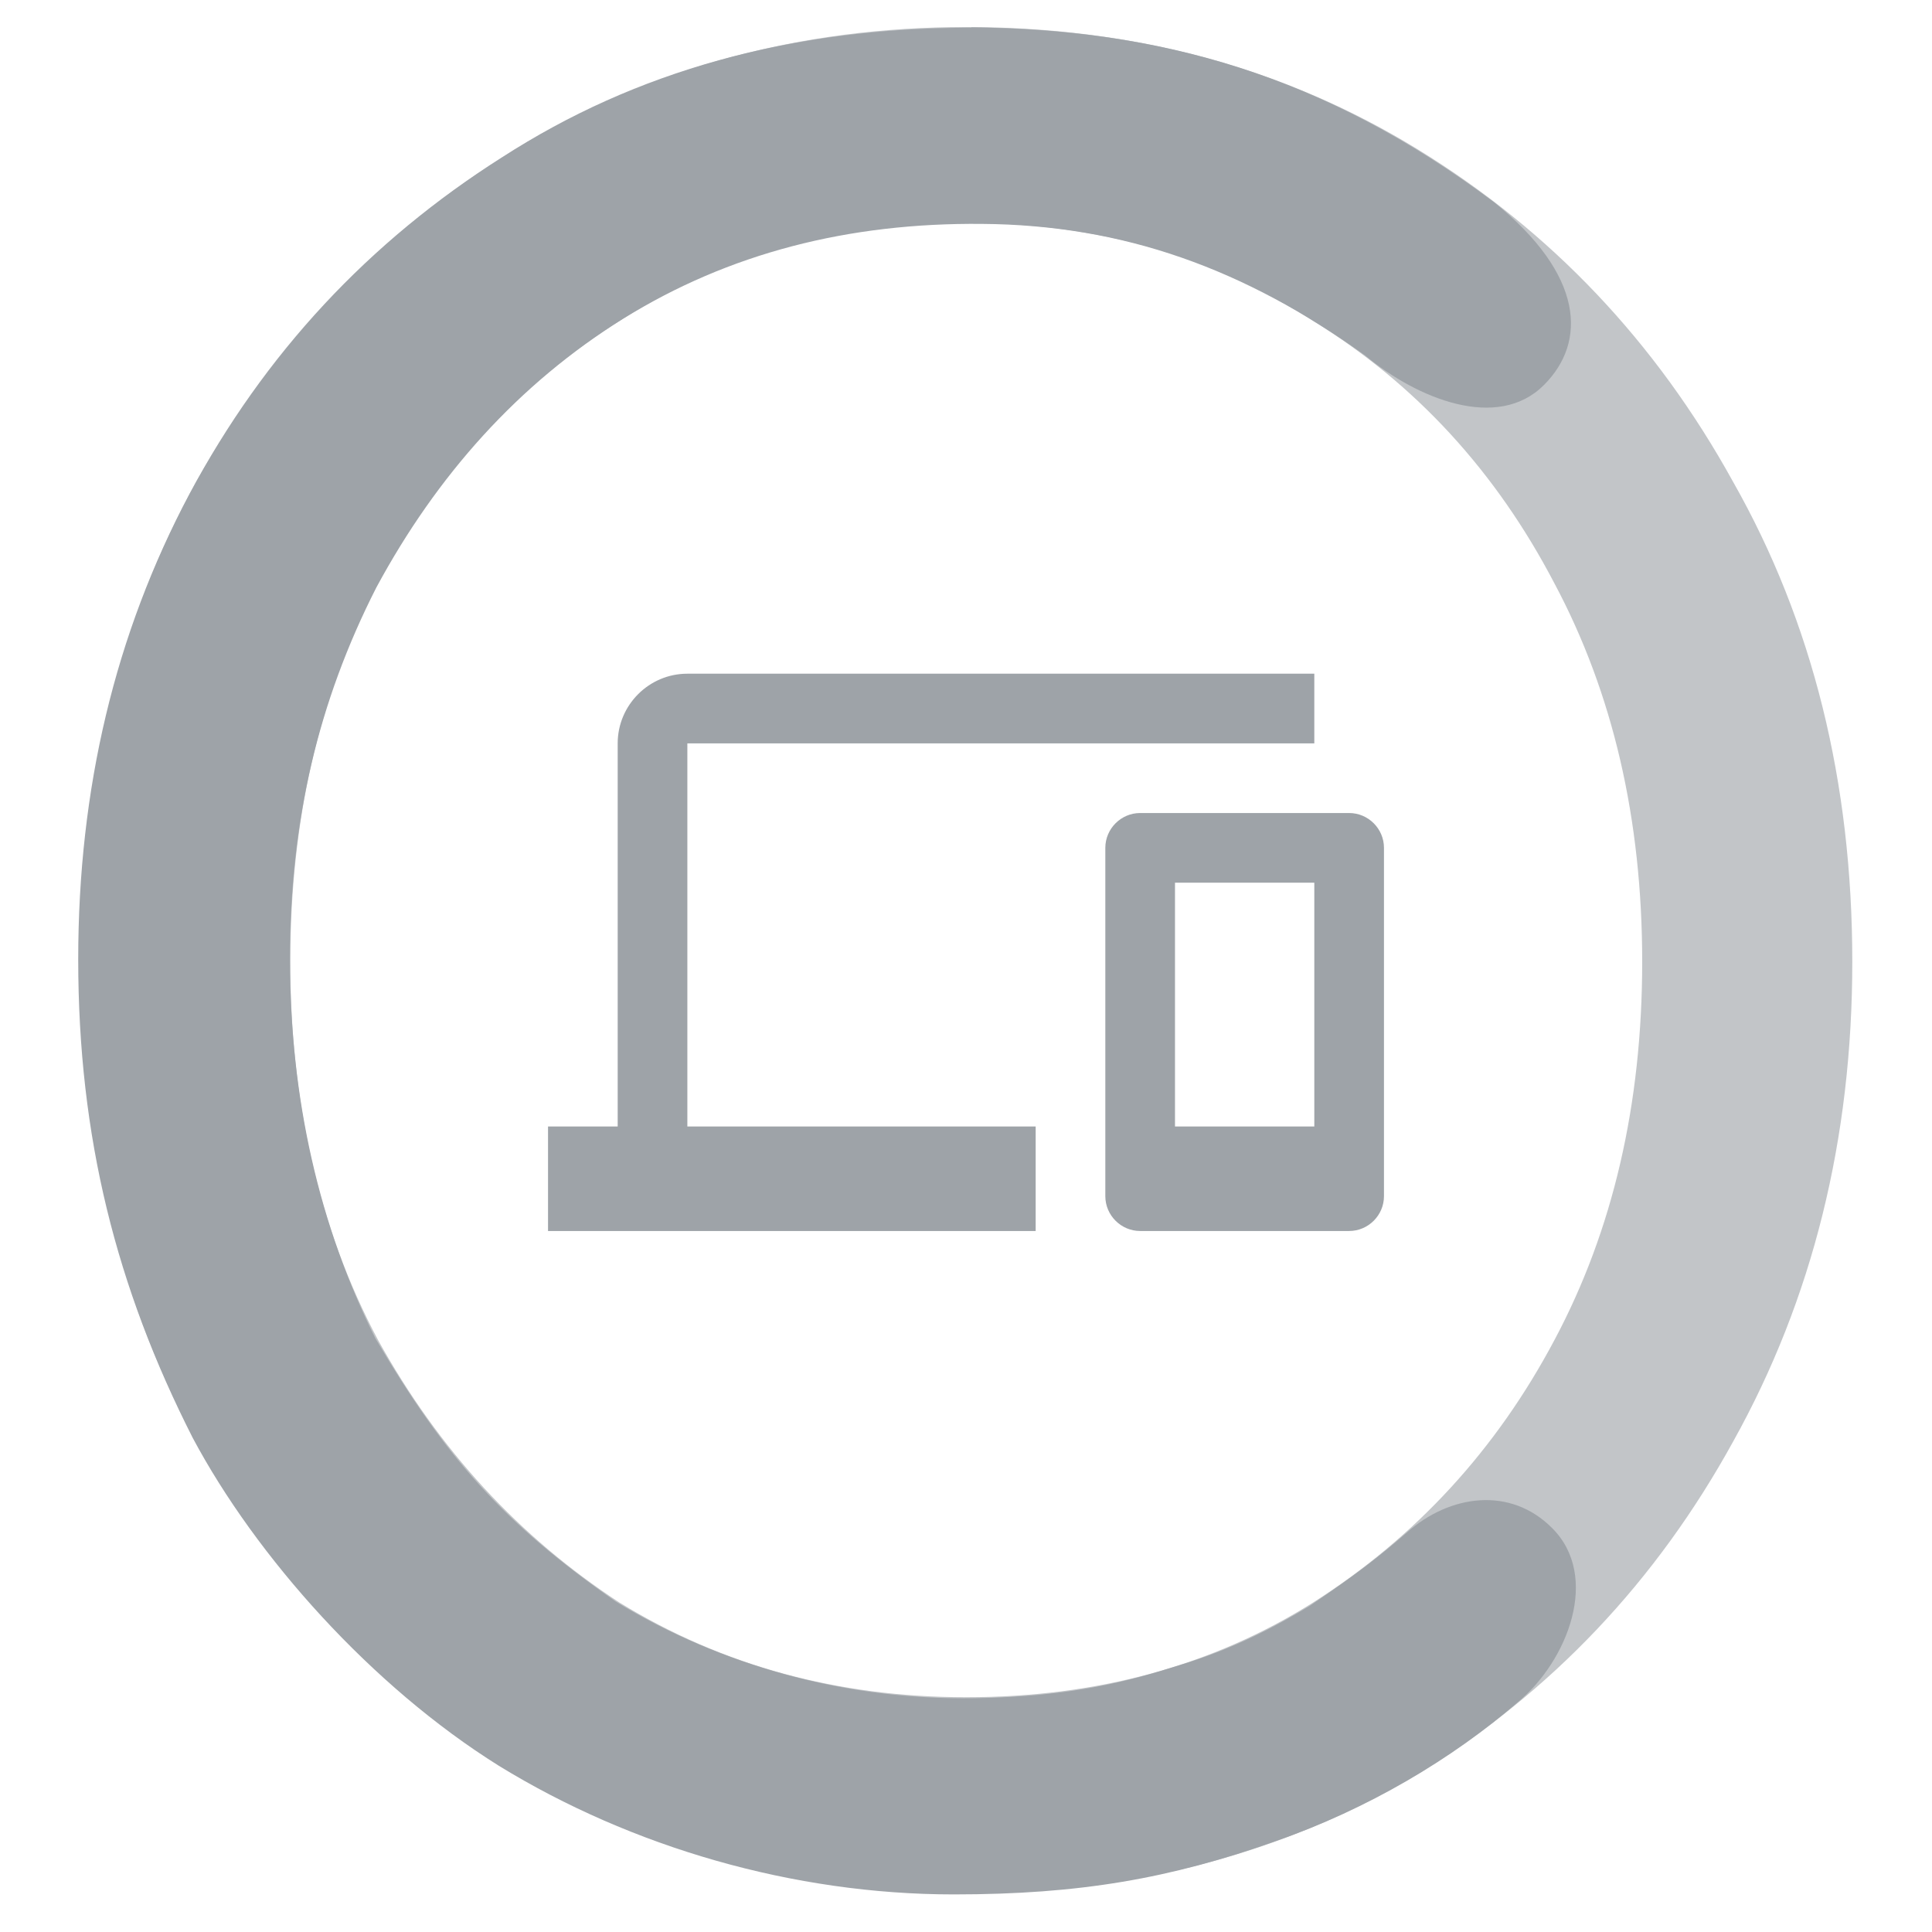 <?xml version="1.0" encoding="UTF-8" standalone="no"?>
<svg
   xmlns:dc="http://purl.org/dc/elements/1.1/"
   xmlns:cc="http://creativecommons.org/ns#"
   xmlns:rdf="http://www.w3.org/1999/02/22-rdf-syntax-ns#"
   xmlns:svg="http://www.w3.org/2000/svg"
   xmlns="http://www.w3.org/2000/svg"
   xmlns:sodipodi="http://sodipodi.sourceforge.net/DTD/sodipodi-0.dtd"
   xmlns:inkscape="http://www.inkscape.org/namespaces/inkscape"
   width="48"
   height="48"
   viewBox="0 0 26.458 26.458"
   version="1.1"
   inkscape:export-xdpi="96"
   inkscape:export-ydpi="96">
   <style>
     path, g {
        fill: #9ea3a8;
     }
   </style>
  <g
     transform="translate(0,-270.542)">
    <g
       aria-label="o"
       style="font-style:normal;font-weight:normal;font-size:10.583px;line-height:1.25;font-family:sans-serif;letter-spacing:0px;word-spacing:0px;fill-opacity:0.628;stroke:none;stroke-width:0.265"
       id="text854"
       transform="matrix(4.531,0,0,4.531,-120.491,-960.106)">
      <path
         d="m 32.191,274.513 q 0,0.804 -0.36,1.45 -0.349,0.635 -0.953,1.005 -0.603,0.36 -1.365,0.36 -0.751,0 -1.365,-0.36 -0.603,-0.37 -0.963,-1.005 -0.349,-0.646 -0.349,-1.45 0,-0.815 0.349,-1.45 0.36,-0.635 0.963,-1.005 0.614,-0.37 1.365,-0.37 0.762,0 1.365,0.37 0.603,0.37 0.953,1.005 0.36,0.635 0.36,1.45 z m -0.635,0 q 0,-0.646 -0.265,-1.143 -0.265,-0.508 -0.73,-0.794 -0.455,-0.296 -1.048,-0.296 -0.582,0 -1.048,0.296 -0.455,0.286 -0.73,0.794 -0.265,0.497 -0.265,1.143 0,0.646 0.265,1.143 0.275,0.497 0.73,0.794 0.466,0.286 1.048,0.286 0.593,0 1.048,-0.286 0.466,-0.296 0.73,-0.794 0.265,-0.497 0.265,-1.143 z"
         style="font-style:normal;font-variant:normal;font-weight:normal;font-stretch:normal;font-size:10.583px;font-family:Quicksand;-inkscape-font-specification:'Quicksand, Normal';font-variant-ligatures:normal;font-variant-caps:normal;font-variant-numeric:normal;font-feature-settings:normal;text-align:start;writing-mode:lr-tb;text-anchor:start;fill-opacity:0.628;stroke-width:0.265"
         id="path863"
         inkscape:connector-curvature="0" />
    </g>
    <g
       aria-label="c"
       style="font-style:normal;font-weight:normal;font-size:10.583px;line-height:1.25;font-family:sans-serif;letter-spacing:0px;word-spacing:0px;fill-opacity:1;stroke:none;stroke-width:0.265"
       id="text858"
       transform="matrix(4.531,0,0,4.531,-120.491,-960.106)">
      <path
         d="m 29.529,271.689 c 0.567,0.005 1.065,0.143 1.58,0.529 0.272,0.22 0.28,0.422 0.15,0.552 -0.14,0.14 -0.382,0.042 -0.54,-0.089 -0.364,-0.262 -0.731,-0.395 -1.158,-0.398 -0.405,-0.004 -0.766,0.089 -1.084,0.286 -0.318,0.198 -0.564,0.474 -0.747,0.813 -0.176,0.346 -0.261,0.706 -0.261,1.122 0,0.423 0.089,0.808 0.258,1.147 0.214,0.363 0.387,0.559 0.727,0.796 0.321,0.196 0.7,0.298 1.085,0.292 0.293,-0.005 0.464,-0.051 0.619,-0.1 0.162,-0.049 0.287,-0.115 0.393,-0.179 0.145,-0.098 0.211,-0.15 0.294,-0.222 0.13,-0.115 0.313,-0.14 0.439,-0.013 0.146,0.146 0.047,0.401 -0.104,0.526 -0.196,0.17 -0.454,0.324 -0.732,0.42 -0.318,0.113 -0.592,0.161 -0.973,0.161 -0.483,0 -0.973,-0.142 -1.375,-0.389 -0.384,-0.24 -0.733,-0.631 -0.925,-0.991 -0.231,-0.455 -0.346,-0.909 -0.346,-1.446 0,-0.515 0.111,-0.984 0.337,-1.408 0.226,-0.423 0.542,-0.762 0.944,-1.016 0.402,-0.261 0.875,-0.392 1.418,-0.392 z"
         style="font-style:normal;font-variant:normal;font-weight:normal;font-stretch:normal;font-size:10.583px;font-family:Quicksand;-inkscape-font-specification:'Quicksand, Normal';font-variant-ligatures:normal;font-variant-caps:normal;font-variant-numeric:normal;font-feature-settings:normal;text-align:start;writing-mode:lr-tb;text-anchor:start;fill-opacity:1;stroke-width:0.265"
         id="path860"
         inkscape:connector-curvature="0"
         sodipodi:nodetypes="cccccccsccsccccccsccscccc" />
    </g>
    <path
       inkscape:connector-curvature="0"
       d="m 9.413,280.722 h 8.586 v -0.954 H 9.413 c -0.525,0 -0.954,0.429 -0.954,0.954 v 5.247 H 7.505 v 1.431 H 14.183 v -1.431 H 9.413 Z m 9.063,0.954 h -2.862 c -0.262,0 -0.477,0.215 -0.477,0.477 v 4.77 c 0,0.262 0.215,0.477 0.477,0.477 h 2.862 c 0.262,0 0.477,-0.215 0.477,-0.477 v -4.77 c 0,-0.262 -0.215,-0.477 -0.477,-0.477 z m -0.477,4.293 h -1.908 v -3.339 h 1.908 z"
       id="path820"
       style="stroke-width:0.477;fill-opacity:1" />
  </g>
</svg>
